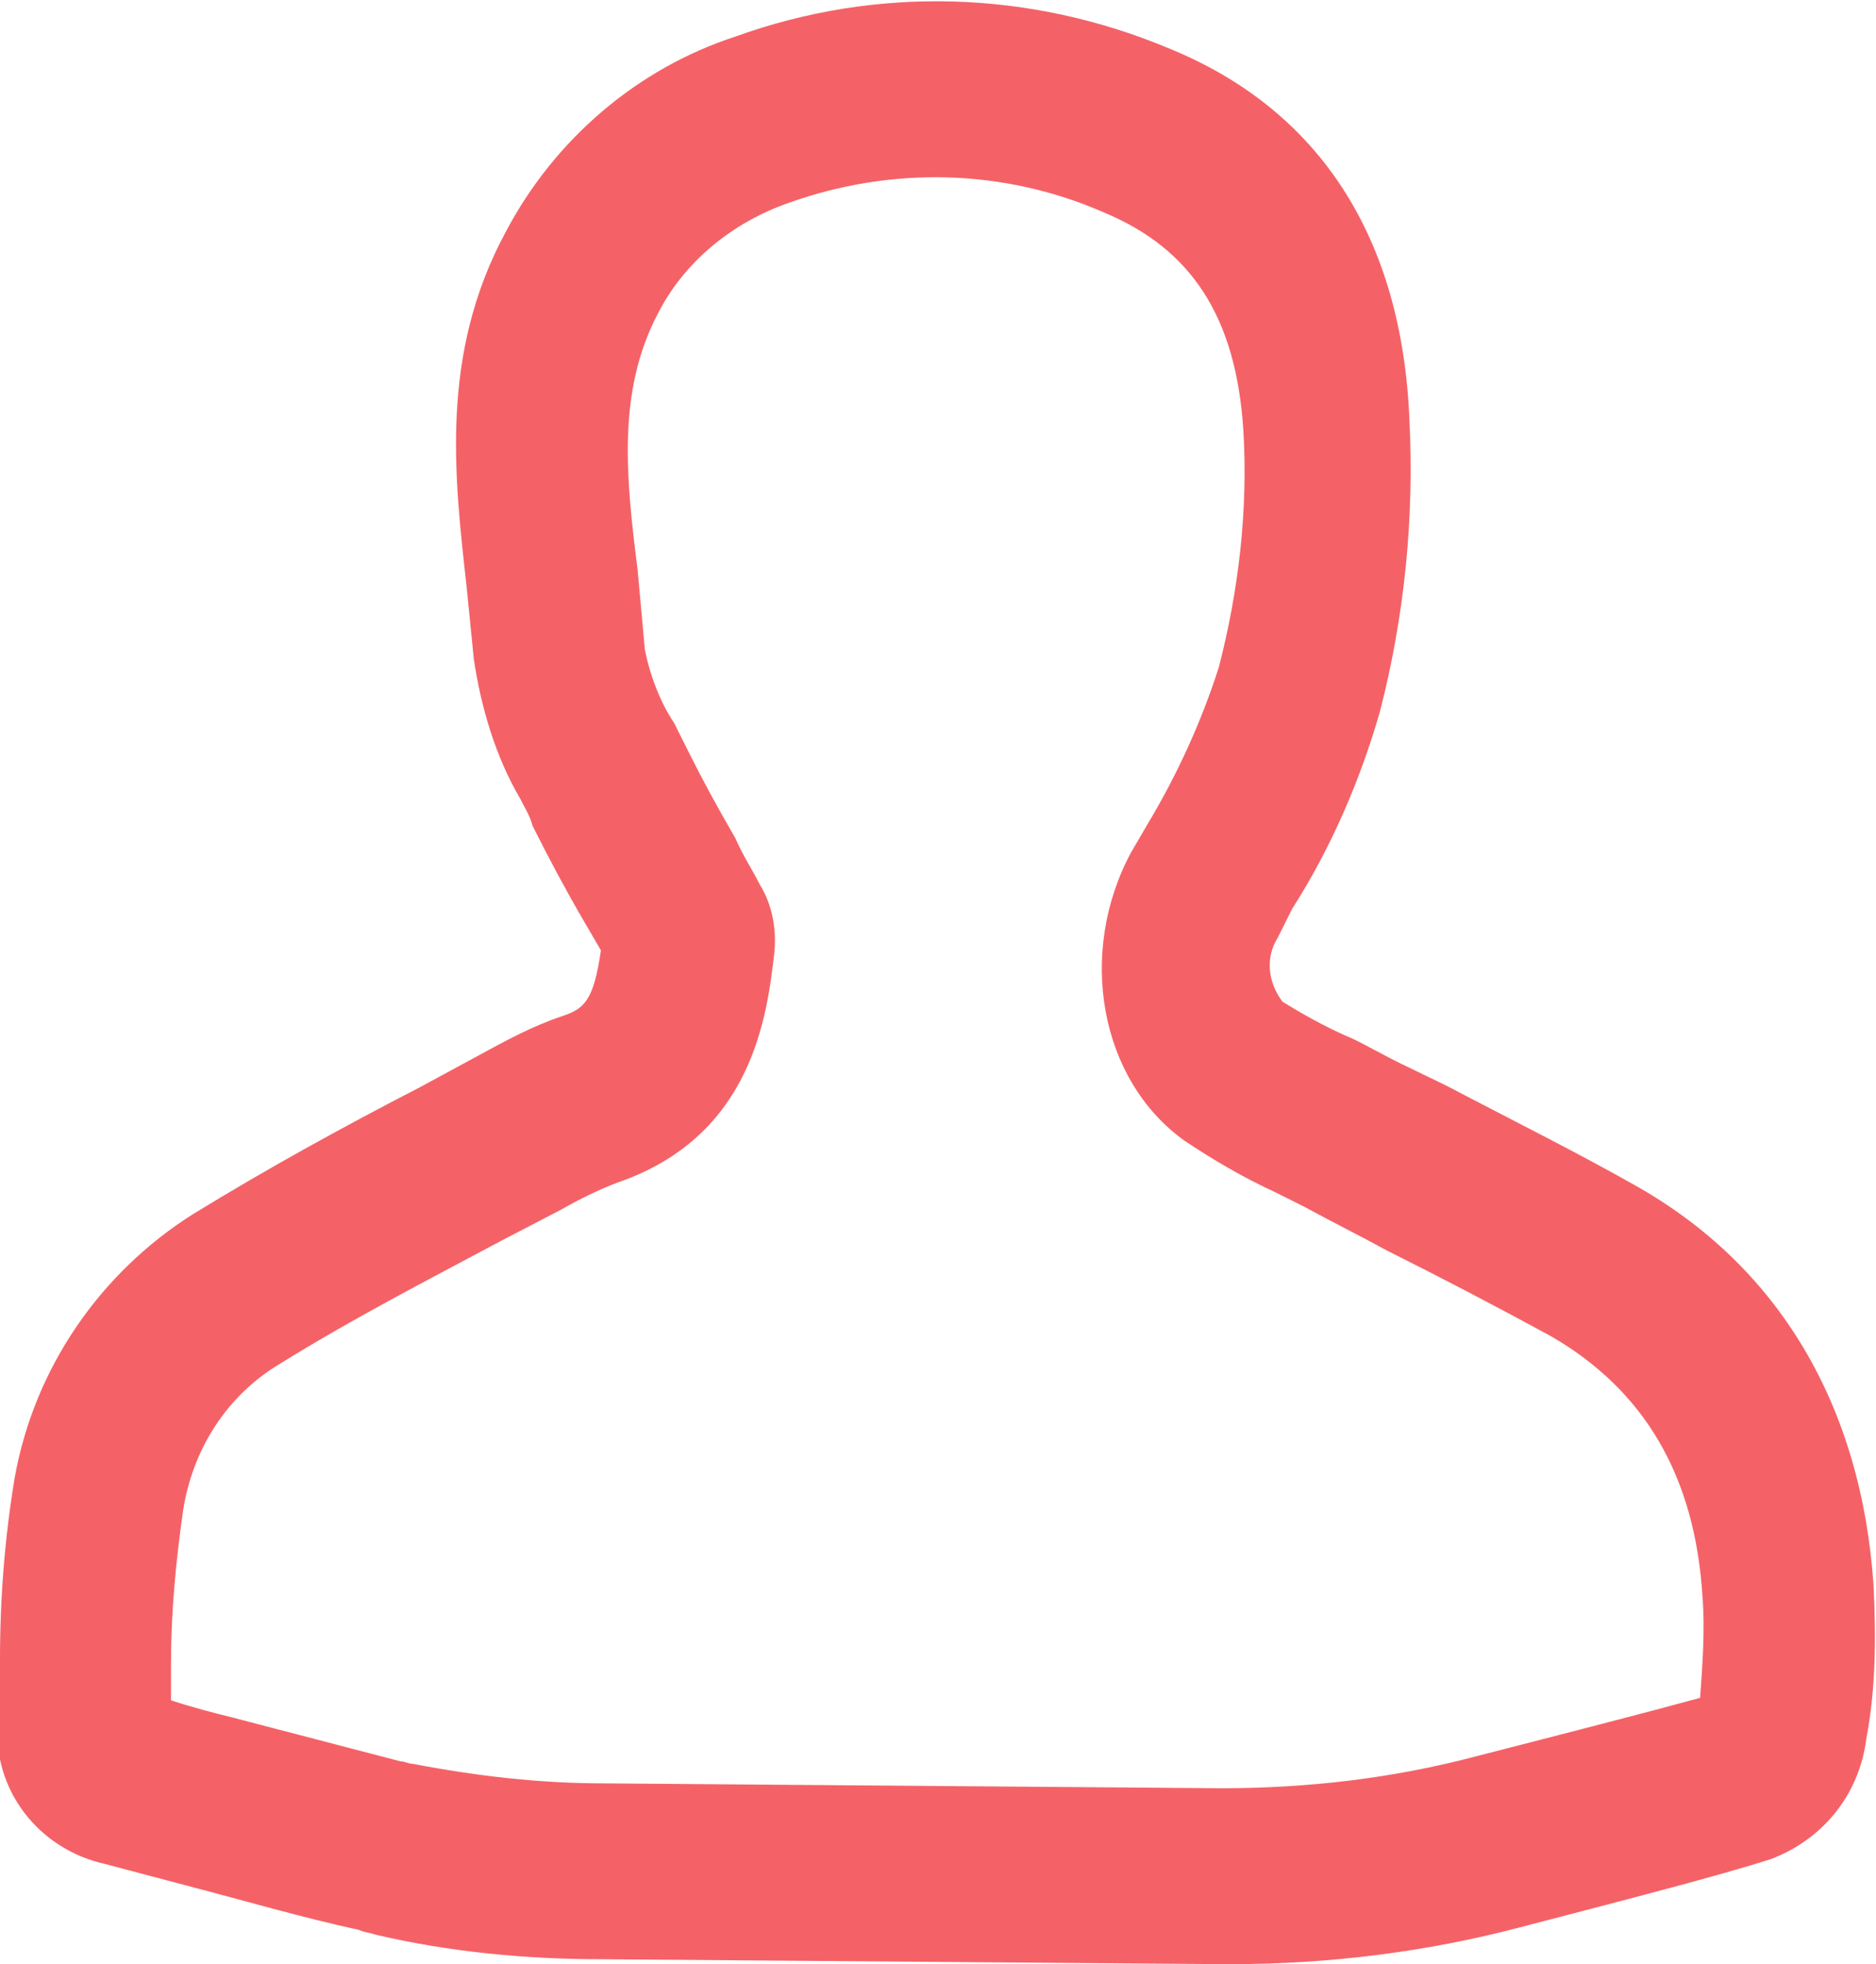 <?xml version="1.0" encoding="utf-8"?>
<!-- Generator: Adobe Illustrator 21.0.2, SVG Export Plug-In . SVG Version: 6.00 Build 0)  -->
<svg version="1.1" id="Слой_1" xmlns="http://www.w3.org/2000/svg" xmlns:xlink="http://www.w3.org/1999/xlink" x="0px" y="0px"
	 viewBox="0 0 76.8 80.4" style="enable-background:new 0 0 76.8 80.4;" xml:space="preserve">
<style type="text/css">
	.st0{fill:#F46267;}
</style>
<path class="st0" d="M76.7,64.9c-0.5-7.4-3.9-13.1-9.8-16.4c-2.3-1.3-4.7-2.5-7-3.7c-1.1-0.6-2.3-1.1-3.4-1.7
	c-0.4-0.2-0.9-0.5-1.4-0.7c-0.9-0.4-1.8-0.9-2.6-1.4c-0.6-0.8-0.7-1.8-0.2-2.6l0.6-1.2c1.6-2.5,2.8-5.3,3.6-8.1
	c1-3.9,1.4-7.9,1.2-11.9C57.4,9.7,54,4.5,47.9,2c-5.7-2.4-12-2.6-17.8-0.5c-4,1.3-7.4,4.2-9.4,8C18,14.5,18.6,19.5,19.1,24
	c0.1,1,0.2,2,0.3,3c0.3,2,0.9,4,1.9,5.7c0.2,0.4,0.4,0.7,0.5,1.1c0.7,1.4,1.4,2.7,2.1,3.9l0.7,1.2c-0.3,2.1-0.7,2.4-1.6,2.7
	c-1.2,0.4-2.3,1-3.4,1.6l-2.4,1.3c-3.1,1.6-6.2,3.3-9.3,5.2C4.1,52.1,1.4,56,0.6,60.5c-0.4,2.4-0.6,4.9-0.6,7.4c0,0.9,0,1.7-0.1,2.6
	c-0.2,2.8,1.7,5.2,4.4,5.8l3.4,0.9c2.3,0.6,4.7,1.3,7,1.8c0.2,0.1,0.4,0.1,0.7,0.2c3,0.7,6.1,1,9.3,1L50,80.4h0.4
	c4,0,8-0.5,11.8-1.5c4.6-1.2,8.1-2.1,10.3-2.8c2.1-0.8,3.6-2.6,3.9-4.9C76.8,69.1,76.8,67,76.7,64.9z M69.6,69.5
	c-2.2,0.6-5.3,1.4-9.2,2.4c-3.4,0.9-6.9,1.3-10.4,1.3L24.7,73c-2.6,0-5.2-0.3-7.8-0.8c-0.2,0-0.3-0.1-0.5-0.1
	c-2.3-0.6-4.6-1.2-6.9-1.8c-0.8-0.2-1.6-0.4-2.5-0.7h0c0-0.5,0-1,0-1.5c0-2.1,0.2-4.2,0.5-6.3c0.4-2.5,1.8-4.7,4-6
	c2.9-1.8,6-3.4,9-5l2.5-1.3c0.7-0.4,1.5-0.8,2.3-1.1c5.5-1.9,6.1-6.8,6.4-9.4c0.1-1-0.1-2-0.6-2.8c-0.3-0.6-0.7-1.2-1-1.9
	c-0.7-1.2-1.3-2.3-1.9-3.5c-0.2-0.4-0.4-0.8-0.6-1.2c-0.6-0.9-1-2-1.2-3c-0.1-1.1-0.2-2.2-0.3-3.3c-0.5-3.9-0.8-7.3,0.8-10.4
	c1.1-2.2,3.1-3.8,5.4-4.6c4.2-1.5,8.8-1.4,12.9,0.4c3.6,1.5,5.4,4.3,5.7,8.9c0.2,3.3-0.2,6.6-1,9.7c-0.7,2.2-1.7,4.4-2.9,6.4
	l-0.7,1.2c-2.2,4.1-1.3,9.3,2.2,11.8c1.2,0.8,2.4,1.5,3.7,2.1c0.4,0.2,0.8,0.4,1.2,0.6c1.1,0.6,2.3,1.2,3.4,1.8
	c2.2,1.1,4.5,2.3,6.7,3.5c3.8,2.2,5.9,5.7,6.2,10.7C69.8,66.7,69.7,68.1,69.6,69.5z"/>
</svg>
